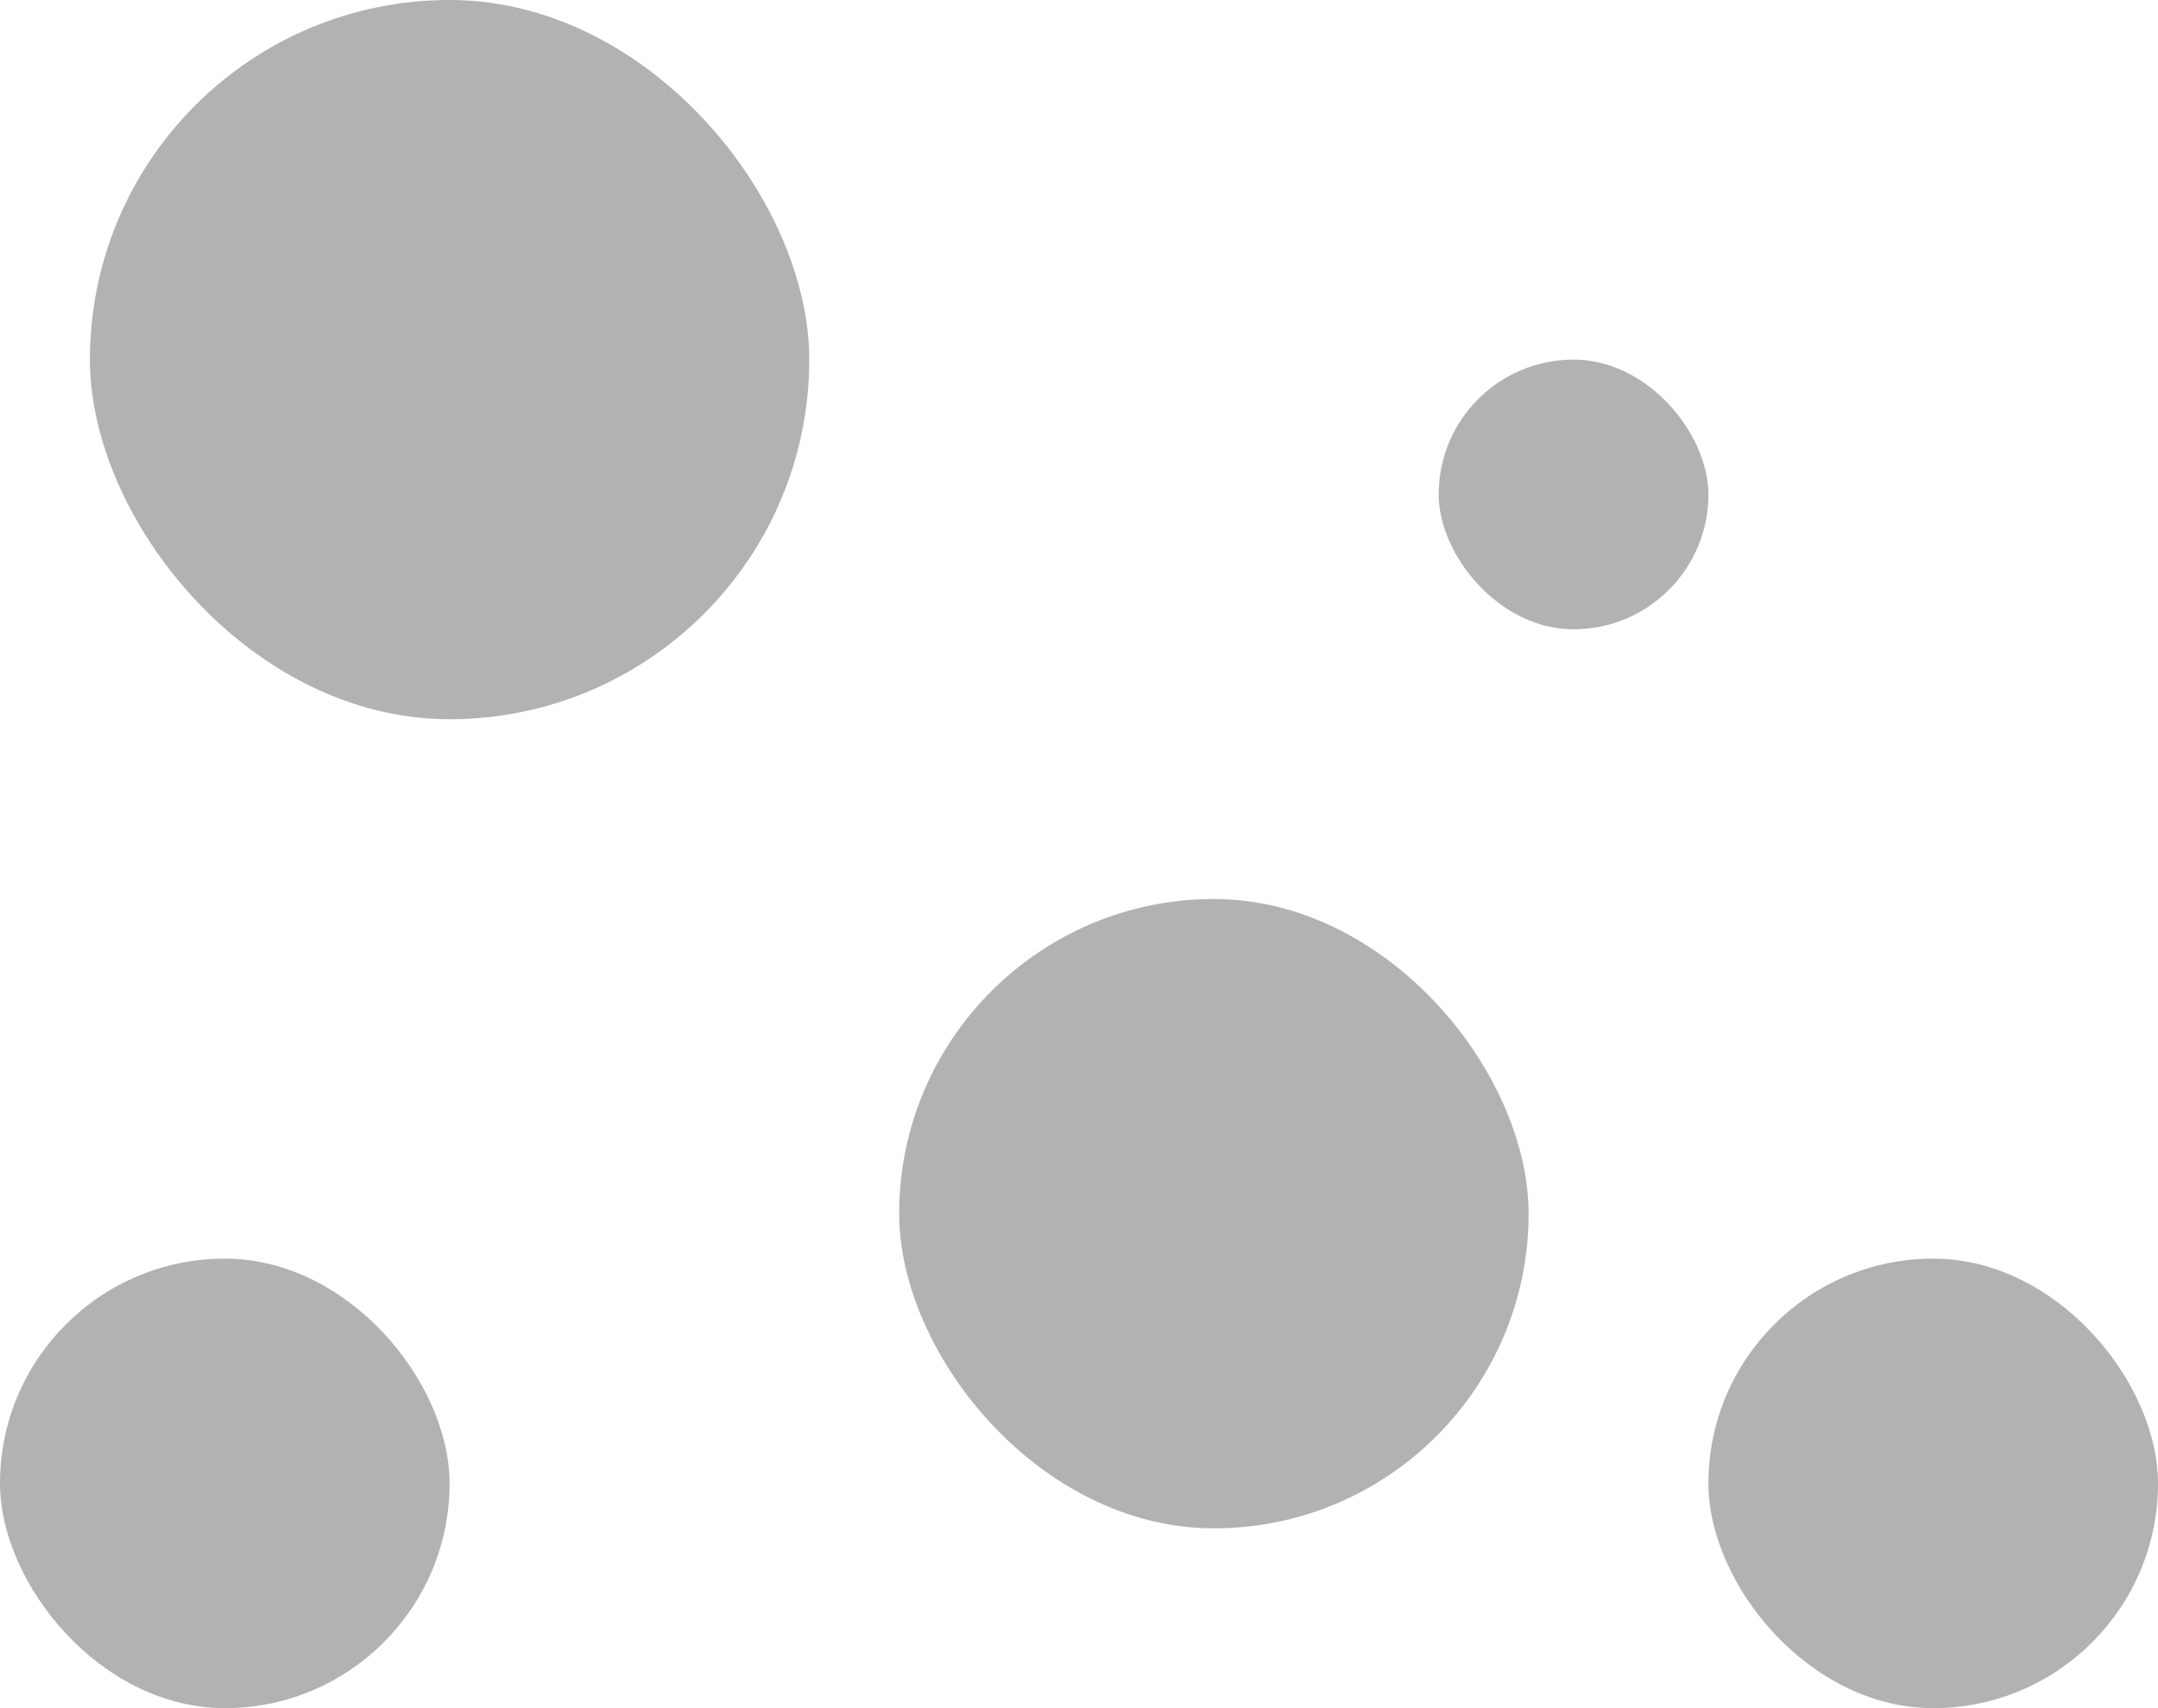 <?xml version="1.0" encoding="UTF-8" standalone="no"?>
<svg width="24px" height="19px" viewBox="0 0 24 19" version="1.1" xmlns="http://www.w3.org/2000/svg" xmlns:xlink="http://www.w3.org/1999/xlink">
    <!-- Generator: Sketch 41 (35326) - http://www.bohemiancoding.com/sketch -->
    <title>Group 18</title>
    <desc>Created with Sketch.</desc>
    <defs></defs>
    <g id="Configurator-iPad" stroke="none" stroke-width="1" fill="none" fill-rule="evenodd">
        <g id="Hair-Diagnostik" transform="translate(-452, -404)" fill="#B2B2B2">
            <g id="Group-19" transform="translate(381, 390)">
                <g id="Group-18" transform="translate(71, 14)">
                    <rect id="Rectangle-15" x="16" y="4" width="3" height="3" rx="1.5"></rect>
                    <rect id="Rectangle-15-Copy" x="10" y="10" width="7" height="7" rx="3.5"></rect>
                    <rect id="Rectangle-15-Copy-2" x="0" y="14" width="5" height="5" rx="2.5"></rect>
                    <rect id="Rectangle-15-Copy" x="19" y="14" width="5" height="5" rx="2.5"></rect>
                    <rect id="Rectangle-15-Copy" x="1" y="0" width="8" height="8" rx="4"></rect>
                </g>
            </g>
        </g>
    </g>
</svg>